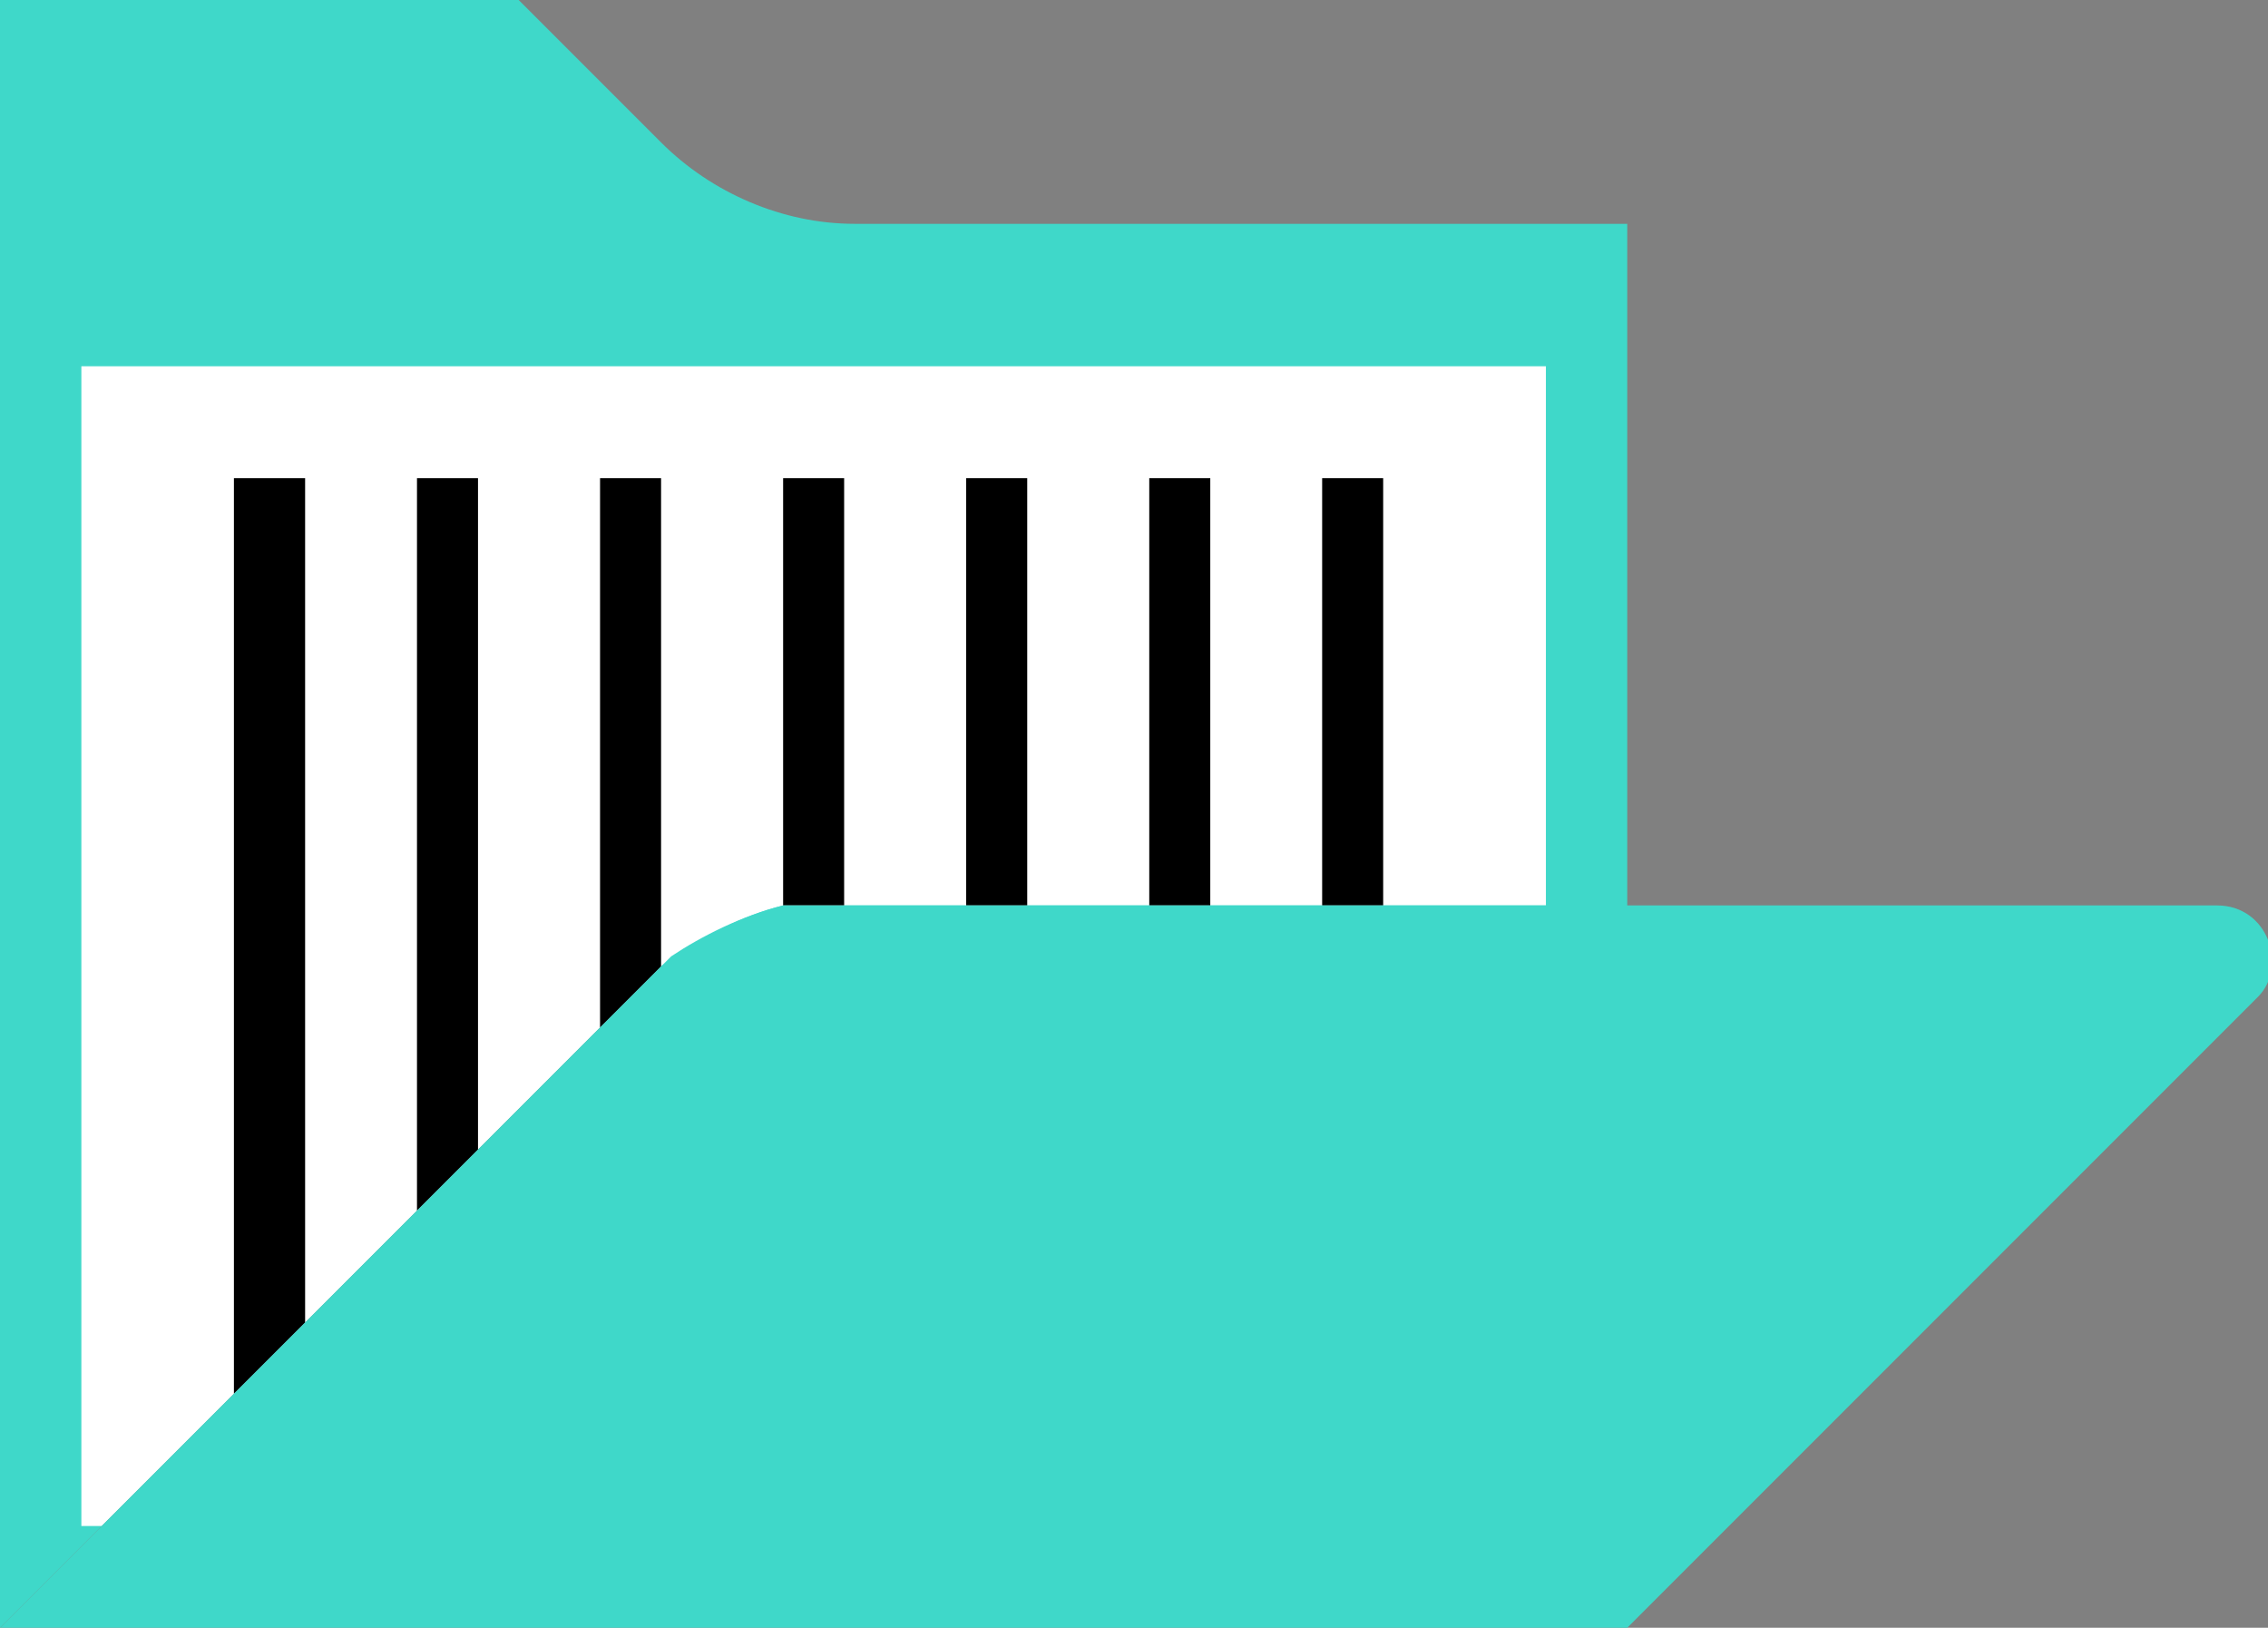 <svg xmlns="http://www.w3.org/2000/svg" xmlns:xlink="http://www.w3.org/1999/xlink" id="Layer_1" x="0" y="0" version="1.1" viewBox="0 0 22.3 16" xml:space="preserve" style="enable-background:new 0 0 22.3 16"><rect x="0" y="0" width="22.3" height="16" fill="#808080" stroke="none"/><style type="text/css">.st0{fill:#3fd8c9}.st1{fill:#fff}</style><path d="M8.4,2.2C7.7,2.2,7,1.9,6.5,1.4L5.1,0H0v16l6.4-6.4c0.4-0.4,1-0.6,1.6-0.6h8V2.2H8.4z" class="st0"/><path d="M15.2,3.6v5.3H8c-0.1,0-0.2,0-0.3,0C7.3,9,6.9,9.2,6.5,9.5c0,0-0.1,0.1-0.1,0.1l-2.3,2.3L3,13l-2,2H0.8V3.6	H15.2z" class="st1"/><path d="M8.3,4.7v4.2H8c-0.1,0-0.2,0-0.3,0V4.7H8.3z"/><polygon points="4.7 4.7 4.7 11.3 4.1 11.9 4.1 4.7"/><path d="M8,14"/><path d="M4.4,14"/><path d="M4.4,14"/><path d="M0.8,14"/><polygon points="3 4.7 3 13 2.3 13.7 2.3 4.7"/><path d="M6.5,4.7v4.8c0,0-0.1,0.1-0.1,0.1l-0.5,0.5V4.7H6.5z"/><rect width=".6" height="4.2" x="13" y="4.7"/><rect width=".6" height="4.2" x="9.5" y="4.7"/><path d="M8,14"/><path d="M8,4.7"/><rect width=".6" height="4.2" x="11.3" y="4.7"/><path d="M22.2,9.8L16,16H0l3-3l1.2-1.2l2.3-2.3c0,0,0.1-0.1,0.1-0.1C6.9,9.2,7.3,9,7.7,8.9c0.1,0,0.2,0,0.3,0h13.8	C22.3,8.9,22.5,9.5,22.2,9.8z" class="st0"/></svg>
